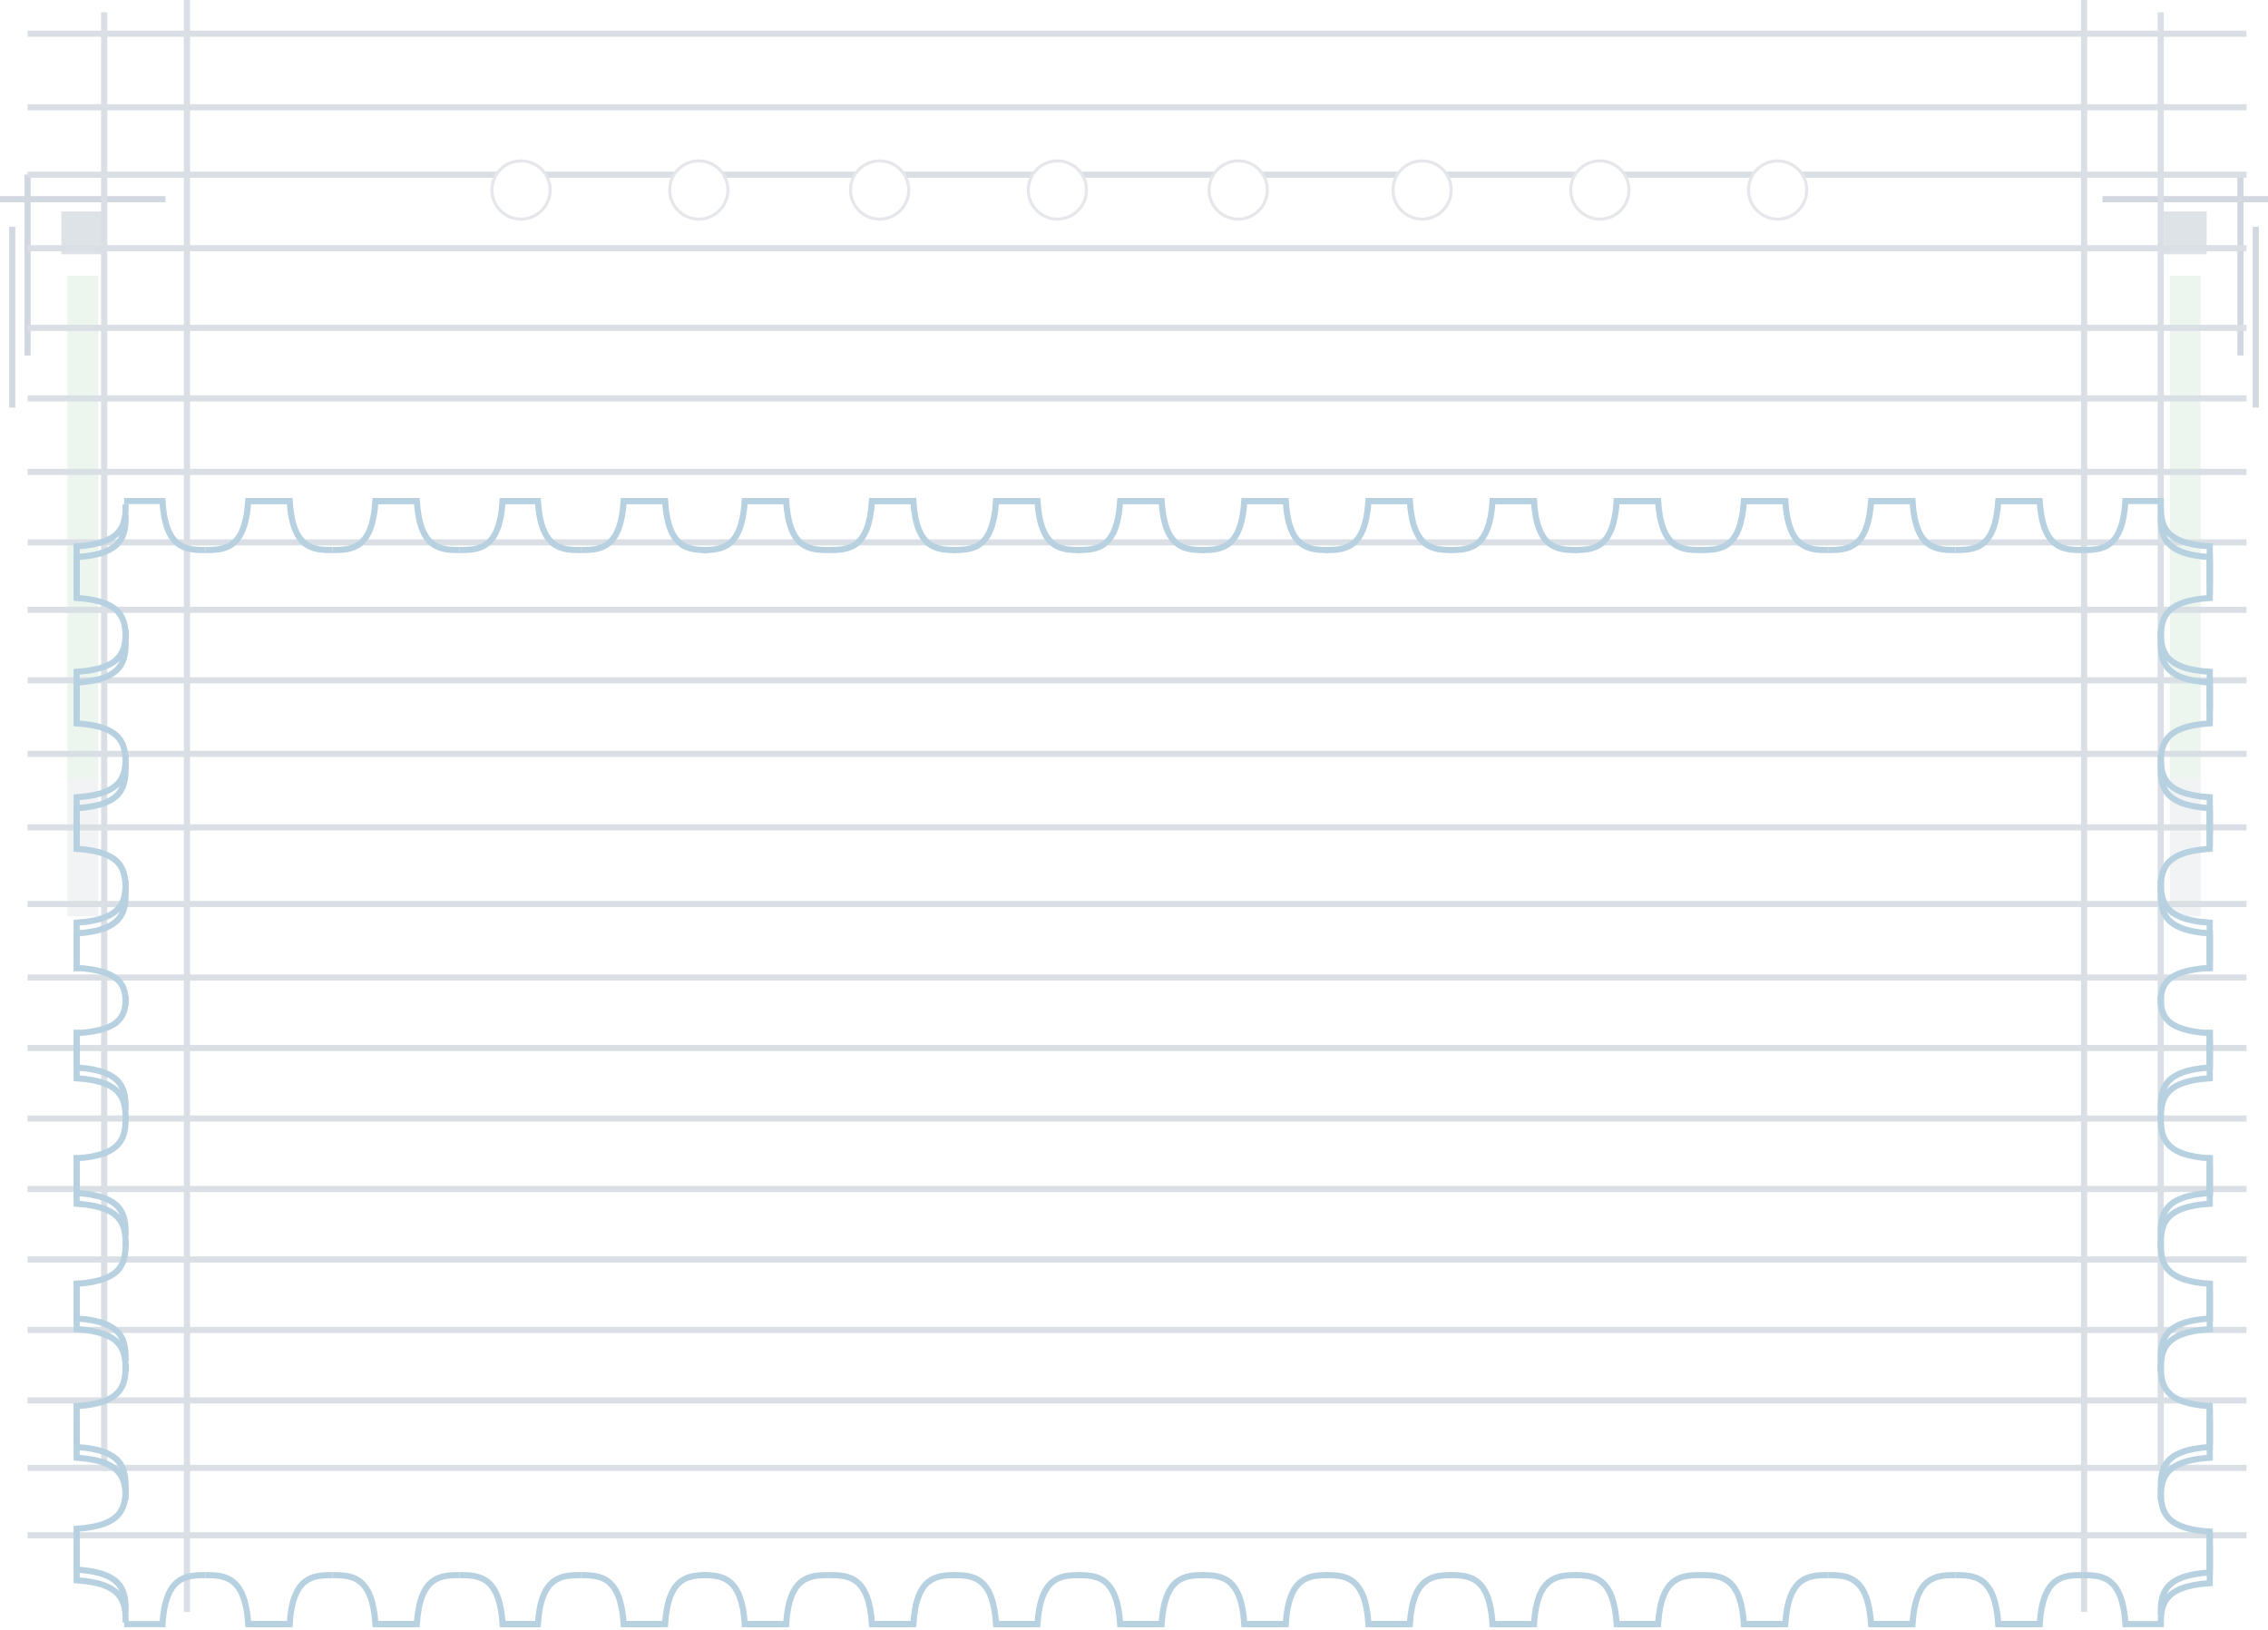 <svg width="740" height="532" viewBox="0 0 740 532" fill="none" xmlns="http://www.w3.org/2000/svg">
<line y1="65" x2="54" y2="65" stroke="#D1D8DF" stroke-width="2"/>
<line x1="4" y1="133" x2="4" y2="74" stroke="#D1D8DF" stroke-width="2"/>
<line x1="9" y1="116" x2="9" y2="57" stroke="#D1D8DF" stroke-width="2"/>
<rect x="22" y="90" width="10" height="164" fill="#E0F0E5" fill-opacity="0.6"/>
<rect x="22" y="254" width="10" height="45" fill="#E5E8EB" fill-opacity="0.5"/>
<rect x="20" y="69" width="14" height="14" fill="#D1D8DF" fill-opacity="0.7"/>
<line y1="-1" x2="54" y2="-1" transform="matrix(-1 0 0 1 740 66)" stroke="#D1D8DF" stroke-width="2"/>
<line y1="-1" x2="59" y2="-1" transform="matrix(0 -1 -1 0 735 133)" stroke="#D1D8DF" stroke-width="2"/>
<line y1="-1" x2="59" y2="-1" transform="matrix(0 -1 -1 0 730 116)" stroke="#D1D8DF" stroke-width="2"/>
<rect width="10" height="164" transform="matrix(-1 0 0 1 718 90)" fill="#E0F0E5" fill-opacity="0.6"/>
<rect width="10" height="45" transform="matrix(-1 0 0 1 718 254)" fill="#E5E8EB" fill-opacity="0.5"/>
<rect width="14" height="14" transform="matrix(-1 0 0 1 720 69)" fill="#D1D8DF" fill-opacity="0.7"/>
<line x1="9" y1="57.5" x2="733.001" y2="57.5" stroke="#D9DFE4"/>
<line x1="9" y1="57" x2="733.001" y2="57" stroke="#D9DFE4" stroke-width="2"/>
<line x1="9" y1="81" x2="733.001" y2="81" stroke="#D9DFE4" stroke-width="2"/>
<line x1="9" y1="107" x2="733.001" y2="107" stroke="#D9DFE4" stroke-width="2"/>
<line x1="9" y1="130" x2="733.001" y2="130" stroke="#D9DFE4" stroke-width="2"/>
<line x1="9" y1="154" x2="733.001" y2="154" stroke="#D9DFE4" stroke-width="2"/>
<line x1="9" y1="177" x2="733.001" y2="177" stroke="#D9DFE4" stroke-width="2"/>
<line x1="9" y1="199" x2="733.001" y2="199" stroke="#D9DFE4" stroke-width="2"/>
<line x1="9" y1="222" x2="733.001" y2="222" stroke="#D9DFE4" stroke-width="2"/>
<line x1="9" y1="246" x2="733.001" y2="246" stroke="#D9DFE4" stroke-width="2"/>
<line x1="9" y1="270" x2="733.001" y2="270" stroke="#D9DFE4" stroke-width="2"/>
<line x1="9" y1="295" x2="733.001" y2="295" stroke="#D9DFE4" stroke-width="2"/>
<line x1="9" y1="319" x2="733.001" y2="319" stroke="#D9DFE4" stroke-width="2"/>
<line x1="9" y1="342" x2="733.001" y2="342" stroke="#D9DFE4" stroke-width="2"/>
<line x1="9" y1="365" x2="733.001" y2="365" stroke="#D9DFE4" stroke-width="2"/>
<line x1="9" y1="388" x2="733.001" y2="388" stroke="#D9DFE4" stroke-width="2"/>
<line x1="9" y1="411" x2="733.001" y2="411" stroke="#D9DFE4" stroke-width="2"/>
<line x1="9" y1="434" x2="733.001" y2="434" stroke="#D9DFE4" stroke-width="2"/>
<line x1="9" y1="457" x2="733.001" y2="457" stroke="#D9DFE4" stroke-width="2"/>
<line x1="9" y1="479" x2="733.001" y2="479" stroke="#D9DFE4" stroke-width="2"/>
<line x1="9" y1="501" x2="733.001" y2="501" stroke="#D9DFE4" stroke-width="2"/>
<line x1="9" y1="35" x2="733.001" y2="35" stroke="#D9DFE4" stroke-width="2"/>
<line x1="9" y1="11" x2="733.001" y2="11" stroke="#D9DFE4" stroke-width="2"/>
<line x1="34" y1="480" x2="34" y2="4" stroke="#D9DFE4" stroke-width="2"/>
<line x1="61" y1="526" x2="61" y2="-42" stroke="#D9DFE4" stroke-width="2"/>
<line x1="680" y1="526" x2="680" y2="-42" stroke="#D9DFE4" stroke-width="2"/>
<line x1="705" y1="480" x2="705" y2="4" stroke="#D9DFE4" stroke-width="2"/>
<g filter="url(#filter0_f_115_608)">
<path d="M40.5 163.5H53C54 179 60.5 179.5 67 179.5" stroke="#B7D1E1" stroke-width="2"/>
<path d="M82 163.5H94.5C95.5 179 102 179.5 108.5 179.5" stroke="#B7D1E1" stroke-width="2"/>
<path d="M123.5 163.5H136C137 179 143.5 179.5 150 179.5" stroke="#B7D1E1" stroke-width="2"/>
<path d="M164 163.5H175.5C176.5 179 183 179.5 189.5 179.5" stroke="#B7D1E1" stroke-width="2"/>
<path d="M204.5 163.5H217C218 179 224.5 179.5 231 179.5" stroke="#B7D1E1" stroke-width="2"/>
<path d="M244 163.5H256.5C257.5 179 264 179.5 270.5 179.5" stroke="#B7D1E1" stroke-width="2"/>
<path d="M285.5 163.5H298C299 179 305.5 179.5 312 179.5" stroke="#B7D1E1" stroke-width="2"/>
<path d="M326 163.5H338.5C339.5 179 346 179.5 352.5 179.5" stroke="#B7D1E1" stroke-width="2"/>
<path d="M366.5 163.5H379C380 179 386.5 179.5 393 179.5" stroke="#B7D1E1" stroke-width="2"/>
<path d="M407 163.5H419.5C420.5 179 427 179.5 433.5 179.5" stroke="#B7D1E1" stroke-width="2"/>
<path d="M447.5 163.5H460C461 179 467.5 179.5 474 179.5" stroke="#B7D1E1" stroke-width="2"/>
<path d="M488 163.5H500.5C501.5 179 508 179.5 514.5 179.5" stroke="#B7D1E1" stroke-width="2"/>
<path d="M528.5 163.5H541C542 179 548.5 179.5 555 179.5" stroke="#B7D1E1" stroke-width="2"/>
<path d="M570 163.5H582.5C583.5 179 590 179.5 596.5 179.5" stroke="#B7D1E1" stroke-width="2"/>
<path d="M611.5 163.5H624C625 179 631.5 179.5 638 179.5" stroke="#B7D1E1" stroke-width="2"/>
<path d="M653 163.5H665.5C666.5 179 673 179.5 679.5 179.5" stroke="#B7D1E1" stroke-width="2"/>
<path d="M93.5 163.5H81C80 179 73.5 179.5 67 179.5" stroke="#B7D1E1" stroke-width="2"/>
<path d="M135 163.5H122.5C121.5 179 115 179.5 108.5 179.5" stroke="#B7D1E1" stroke-width="2"/>
<path d="M175.5 163.5H164C163 179 156.5 179.5 150 179.5" stroke="#B7D1E1" stroke-width="2"/>
<path d="M216 163.5H203.5C202.5 179 196 179.5 189.5 179.5" stroke="#B7D1E1" stroke-width="2"/>
<path d="M255.5 163.5H243C242 179 235.5 179.5 229 179.5" stroke="#B7D1E1" stroke-width="2"/>
<path d="M297 163.5H284.5C283.5 179 277 179.5 270.5 179.5" stroke="#B7D1E1" stroke-width="2"/>
<path d="M337.5 163.5H325C324 179 317.5 179.5 311 179.5" stroke="#B7D1E1" stroke-width="2"/>
<path d="M378 163.5H365.5C364.5 179 358 179.5 351.5 179.5" stroke="#B7D1E1" stroke-width="2"/>
<path d="M418.5 163.5H406C405 179 398.5 179.5 392 179.5" stroke="#B7D1E1" stroke-width="2"/>
<path d="M459 163.5H446.5C445.5 179 439 179.5 432.5 179.5" stroke="#B7D1E1" stroke-width="2"/>
<path d="M499.5 163.5H487C486 179 479.5 179.5 473 179.5" stroke="#B7D1E1" stroke-width="2"/>
<path d="M540 163.5H527.5C526.5 179 520 179.5 513.5 179.5" stroke="#B7D1E1" stroke-width="2"/>
<path d="M581.5 163.5H569C568 179 561.5 179.5 555 179.5" stroke="#B7D1E1" stroke-width="2"/>
<path d="M623 163.5H610.5C609.5 179 603 179.5 596.5 179.5" stroke="#B7D1E1" stroke-width="2"/>
<path d="M664.5 163.5H652C651 179 644.5 179.5 638 179.5" stroke="#B7D1E1" stroke-width="2"/>
<path d="M706 163.5H693.5C692.5 179 686 179.5 679.5 179.5" stroke="#B7D1E1" stroke-width="2"/>
<path d="M40.5 530H53C54 514.5 60.5 514 67 514" stroke="#B7D1E1" stroke-width="2"/>
<path d="M82 530H94.5C95.5 514.5 102 514 108.5 514" stroke="#B7D1E1" stroke-width="2"/>
<path d="M123.5 530H136C137 514.5 143.5 514 150 514" stroke="#B7D1E1" stroke-width="2"/>
<path d="M164 530H175.5C176.5 514.5 183 514 189.5 514" stroke="#B7D1E1" stroke-width="2"/>
<path d="M204.5 530H217C218 514.5 224.5 514 231 514" stroke="#B7D1E1" stroke-width="2"/>
<path d="M244 530H256.5C257.5 514.5 264 514 270.5 514" stroke="#B7D1E1" stroke-width="2"/>
<path d="M285.5 530H298C299 514.5 305.5 514 312 514" stroke="#B7D1E1" stroke-width="2"/>
<path d="M326 530H338.5C339.5 514.5 346 514 352.5 514" stroke="#B7D1E1" stroke-width="2"/>
<path d="M366.5 530H379C380 514.5 386.5 514 393 514" stroke="#B7D1E1" stroke-width="2"/>
<path d="M407 530H419.5C420.5 514.5 427 514 433.5 514" stroke="#B7D1E1" stroke-width="2"/>
<path d="M447.5 530H460C461 514.5 467.5 514 474 514" stroke="#B7D1E1" stroke-width="2"/>
<path d="M488 530H500.5C501.5 514.5 508 514 514.5 514" stroke="#B7D1E1" stroke-width="2"/>
<path d="M528.5 530H541C542 514.5 548.5 514 555 514" stroke="#B7D1E1" stroke-width="2"/>
<path d="M570 530H582.5C583.5 514.5 590 514 596.5 514" stroke="#B7D1E1" stroke-width="2"/>
<path d="M611.5 530H624C625 514.5 631.5 514 638 514" stroke="#B7D1E1" stroke-width="2"/>
<path d="M653 530H665.5C666.5 514.5 673 514 679.5 514" stroke="#B7D1E1" stroke-width="2"/>
<path d="M93.5 530H81C80 514.5 73.5 514 67 514" stroke="#B7D1E1" stroke-width="2"/>
<path d="M135 530H122.5C121.5 514.5 115 514 108.5 514" stroke="#B7D1E1" stroke-width="2"/>
<path d="M175.5 530H164C163 514.5 156.5 514 150 514" stroke="#B7D1E1" stroke-width="2"/>
<path d="M216 530H203.5C202.5 514.5 196 514 189.5 514" stroke="#B7D1E1" stroke-width="2"/>
<path d="M255.5 530H243C242 514.5 235.5 514 229 514" stroke="#B7D1E1" stroke-width="2"/>
<path d="M297 530H284.5C283.5 514.5 277 514 270.5 514" stroke="#B7D1E1" stroke-width="2"/>
<path d="M337.5 530H325C324 514.5 317.5 514 311 514" stroke="#B7D1E1" stroke-width="2"/>
<path d="M378 530H365.5C364.5 514.5 358 514 351.5 514" stroke="#B7D1E1" stroke-width="2"/>
<path d="M418.5 530H406C405 514.5 398.5 514 392 514" stroke="#B7D1E1" stroke-width="2"/>
<path d="M459 530H446.5C445.5 514.5 439 514 432.5 514" stroke="#B7D1E1" stroke-width="2"/>
<path d="M499.5 530H487C486 514.5 479.5 514 473 514" stroke="#B7D1E1" stroke-width="2"/>
<path d="M540 530H527.5C526.5 514.5 520 514 513.5 514" stroke="#B7D1E1" stroke-width="2"/>
<path d="M581.5 530H569C568 514.5 561.5 514 555 514" stroke="#B7D1E1" stroke-width="2"/>
<path d="M623 530H610.5C609.5 514.5 603 514 596.5 514" stroke="#B7D1E1" stroke-width="2"/>
<path d="M664.5 530H652C651 514.5 644.5 514 638 514" stroke="#B7D1E1" stroke-width="2"/>
<path d="M706 530H693.5C692.5 514.5 686 514 679.5 514" stroke="#B7D1E1" stroke-width="2"/>
<path d="M25 471.206V458.877C40.5 457.891 41 451.48 41 445.069" stroke="#B7D1E1" stroke-width="2"/>
<path d="M25 511.206V498.877C40.5 497.891 41 491.48 41 485.069" stroke="#B7D1E1" stroke-width="2"/>
<path d="M25 431.261V418.933C40.5 417.947 41 411.536 41 405.125" stroke="#B7D1E1" stroke-width="2"/>
<path d="M25 390.317V377.989C40.5 377.002 41 370.592 41 364.181" stroke="#B7D1E1" stroke-width="2"/>
<path d="M25 348V337.151C40.5 336.283 41 330.642 41 325" stroke="#B7D1E1" stroke-width="2"/>
<path d="M25 313.428V301.1C40.5 300.114 41 293.703 41 287.292" stroke="#B7D1E1" stroke-width="2"/>
<path d="M25 272.498V260.169C40.5 259.183 41 252.772 41 246.361" stroke="#B7D1E1" stroke-width="2"/>
<path d="M25 231.567V219.239C40.5 218.252 41 211.842 41 205.431" stroke="#B7D1E1" stroke-width="2"/>
<path d="M25 190.636V178.308C40.5 177.322 41 170.911 41 164.5" stroke="#B7D1E1" stroke-width="2"/>
<path d="M25 459.864V472.192C40.5 473.178 41 479.589 41 486" stroke="#B7D1E1" stroke-width="2"/>
<path d="M25 499.863V512.192C40.5 513.178 41 519.589 41 526" stroke="#B7D1E1" stroke-width="2"/>
<path d="M25 417.919V430.248C40.5 431.234 41 437.645 41 444.056" stroke="#B7D1E1" stroke-width="2"/>
<path d="M25 376.975V389.303C40.5 390.29 41 396.7 41 403.111" stroke="#B7D1E1" stroke-width="2"/>
<path d="M25 336.031V348.359C40.5 349.345 41 355.756 41 362.167" stroke="#B7D1E1" stroke-width="2"/>
<path d="M25 316.928V304.6C40.5 303.614 41 297.203 41 290.792" stroke="#B7D1E1" stroke-width="2"/>
<path d="M25 235.067V222.739C40.5 221.752 41 215.342 41 208.931" stroke="#B7D1E1" stroke-width="2"/>
<path d="M25 276.067V263.739C40.5 262.752 41 256.342 41 249.931" stroke="#B7D1E1" stroke-width="2"/>
<path d="M25 194.136V181.808C40.5 180.822 41 174.411 41 168" stroke="#B7D1E1" stroke-width="2"/>
<path d="M25 463.364V475.692C40.5 476.678 41 483.089 41 489.5" stroke="#B7D1E1" stroke-width="2"/>
<path d="M25 503.363V515.692C40.5 516.678 41 523.089 41 529.5" stroke="#B7D1E1" stroke-width="2"/>
<path d="M25 421.419V433.748C40.5 434.734 41 441.145 41 447.556" stroke="#B7D1E1" stroke-width="2"/>
<path d="M25 380.475V392.803C40.5 393.79 41 400.2 41 406.611" stroke="#B7D1E1" stroke-width="2"/>
<path d="M25 339.531V351.859C40.5 352.845 41 359.256 41 365.667" stroke="#B7D1E1" stroke-width="2"/>
<path d="M25 305V315.849C40.5 316.717 41 322.358 41 328" stroke="#B7D1E1" stroke-width="2"/>
<path d="M25 264.656V276.984C40.5 277.97 41 284.381 41 290.792" stroke="#B7D1E1" stroke-width="2"/>
<path d="M25 223.725V236.053C40.5 237.04 41 243.45 41 249.861" stroke="#B7D1E1" stroke-width="2"/>
<path d="M25 182.794V195.123C40.5 196.109 41 202.52 41 208.931" stroke="#B7D1E1" stroke-width="2"/>
<path d="M721 471.206V458.877C705.5 457.891 705 451.48 705 445.069" stroke="#B7D1E1" stroke-width="2"/>
<path d="M721 512.136V499.808C705.5 498.821 705 492.411 705 486" stroke="#B7D1E1" stroke-width="2"/>
<path d="M721 431.262V418.933C705.5 417.947 705 411.536 705 405.125" stroke="#B7D1E1" stroke-width="2"/>
<path d="M721 390.317V377.989C705.5 377.003 705 370.592 705 364.181" stroke="#B7D1E1" stroke-width="2"/>
<path d="M721 348V337.151C705.5 336.283 705 330.642 705 325" stroke="#B7D1E1" stroke-width="2"/>
<path d="M721 313.428V301.1C705.5 300.114 705 293.703 705 287.292" stroke="#B7D1E1" stroke-width="2"/>
<path d="M721 272.498V260.169C705.5 259.183 705 252.772 705 246.361" stroke="#B7D1E1" stroke-width="2"/>
<path d="M721 231.567V219.238C705.5 218.252 705 211.841 705 205.43" stroke="#B7D1E1" stroke-width="2"/>
<path d="M721 190.636V178.308C705.5 177.321 705 170.911 705 164.5" stroke="#B7D1E1" stroke-width="2"/>
<path d="M721 459.864V472.192C705.5 473.178 705 479.589 705 486" stroke="#B7D1E1" stroke-width="2"/>
<path d="M721 500.794V513.122C705.5 514.109 705 520.52 705 526.93" stroke="#B7D1E1" stroke-width="2"/>
<path d="M721 417.919V430.248C705.5 431.234 705 437.645 705 444.056" stroke="#B7D1E1" stroke-width="2"/>
<path d="M721 376.975V389.304C705.5 390.29 705 396.701 705 403.112" stroke="#B7D1E1" stroke-width="2"/>
<path d="M721 336.031V348.359C705.5 349.346 705 355.756 705 362.167" stroke="#B7D1E1" stroke-width="2"/>
<path d="M721 316.928V304.6C705.5 303.614 705 297.203 705 290.792" stroke="#B7D1E1" stroke-width="2"/>
<path d="M721 235.067V222.738C705.5 221.752 705 215.341 705 208.93" stroke="#B7D1E1" stroke-width="2"/>
<path d="M721 276.067V263.739C705.5 262.753 705 256.342 705 249.931" stroke="#B7D1E1" stroke-width="2"/>
<path d="M721 194.136V181.808C705.5 180.821 705 174.411 705 168" stroke="#B7D1E1" stroke-width="2"/>
<path d="M721 463.364V475.692C705.5 476.678 705 483.089 705 489.5" stroke="#B7D1E1" stroke-width="2"/>
<path d="M721 504.294V516.622C705.5 517.609 705 524.02 705 530.43" stroke="#B7D1E1" stroke-width="2"/>
<path d="M721 421.419V433.748C705.5 434.734 705 441.145 705 447.556" stroke="#B7D1E1" stroke-width="2"/>
<path d="M721 380.475V392.804C705.5 393.79 705 400.201 705 406.612" stroke="#B7D1E1" stroke-width="2"/>
<path d="M721 339.531V351.859C705.5 352.846 705 359.256 705 365.667" stroke="#B7D1E1" stroke-width="2"/>
<path d="M721 305V315.849C705.5 316.717 705 322.358 705 328" stroke="#B7D1E1" stroke-width="2"/>
<path d="M721 264.656V276.984C705.5 277.97 705 284.381 705 290.792" stroke="#B7D1E1" stroke-width="2"/>
<path d="M721 223.725V236.053C705.5 237.039 705 243.45 705 249.861" stroke="#B7D1E1" stroke-width="2"/>
<path d="M721 182.794V195.123C705.5 196.109 705 202.52 705 208.931" stroke="#B7D1E1" stroke-width="2"/>
</g>
<g filter="url(#filter1_if_115_608)">
<circle cx="168" cy="58" r="10" fill="white"/>
<circle cx="168" cy="58" r="9.5" stroke="#070C32" stroke-opacity="0.1"/>
</g>
<g filter="url(#filter2_if_115_608)">
<circle cx="226" cy="58" r="10" fill="white"/>
<circle cx="226" cy="58" r="9.5" stroke="#070C32" stroke-opacity="0.1"/>
</g>
<g filter="url(#filter3_if_115_608)">
<circle cx="285" cy="58" r="10" fill="white"/>
<circle cx="285" cy="58" r="9.5" stroke="#070C32" stroke-opacity="0.1"/>
</g>
<g filter="url(#filter4_if_115_608)">
<circle cx="343" cy="58" r="10" fill="white"/>
<circle cx="343" cy="58" r="9.5" stroke="#070C32" stroke-opacity="0.1"/>
</g>
<g filter="url(#filter5_if_115_608)">
<circle cx="402" cy="58" r="10" fill="white"/>
<circle cx="402" cy="58" r="9.5" stroke="#070C32" stroke-opacity="0.1"/>
</g>
<g filter="url(#filter6_if_115_608)">
<circle cx="462" cy="58" r="10" fill="white"/>
<circle cx="462" cy="58" r="9.5" stroke="#070C32" stroke-opacity="0.1"/>
</g>
<g filter="url(#filter7_if_115_608)">
<circle cx="520" cy="58" r="10" fill="white"/>
<circle cx="520" cy="58" r="9.5" stroke="#070C32" stroke-opacity="0.1"/>
</g>
<g filter="url(#filter8_if_115_608)">
<circle cx="578" cy="58" r="10" fill="white"/>
<circle cx="578" cy="58" r="9.5" stroke="#070C32" stroke-opacity="0.1"/>
</g>
<defs>
<filter id="filter0_f_115_608" x="23" y="161.5" width="700" height="370.5" filterUnits="userSpaceOnUse" color-interpolation-filters="sRGB">
<feFlood flood-opacity="0" result="BackgroundImageFix"/>
<feBlend mode="normal" in="SourceGraphic" in2="BackgroundImageFix" result="shape"/>
<feGaussianBlur stdDeviation="0.5" result="effect1_foregroundBlur_115_608"/>
</filter>
<filter id="filter1_if_115_608" x="157" y="47" width="23" height="25" filterUnits="userSpaceOnUse" color-interpolation-filters="sRGB">
<feFlood flood-opacity="0" result="BackgroundImageFix"/>
<feBlend mode="normal" in="SourceGraphic" in2="BackgroundImageFix" result="shape"/>
<feColorMatrix in="SourceAlpha" type="matrix" values="0 0 0 0 0 0 0 0 0 0 0 0 0 0 0 0 0 0 127 0" result="hardAlpha"/>
<feOffset dx="2" dy="4"/>
<feGaussianBlur stdDeviation="2"/>
<feComposite in2="hardAlpha" operator="arithmetic" k2="-1" k3="1"/>
<feColorMatrix type="matrix" values="0 0 0 0 0 0 0 0 0 0 0 0 0 0 0 0 0 0 0.25 0"/>
<feBlend mode="normal" in2="shape" result="effect1_innerShadow_115_608"/>
<feGaussianBlur stdDeviation="0.5" result="effect2_foregroundBlur_115_608"/>
</filter>
<filter id="filter2_if_115_608" x="215" y="47" width="23" height="25" filterUnits="userSpaceOnUse" color-interpolation-filters="sRGB">
<feFlood flood-opacity="0" result="BackgroundImageFix"/>
<feBlend mode="normal" in="SourceGraphic" in2="BackgroundImageFix" result="shape"/>
<feColorMatrix in="SourceAlpha" type="matrix" values="0 0 0 0 0 0 0 0 0 0 0 0 0 0 0 0 0 0 127 0" result="hardAlpha"/>
<feOffset dx="2" dy="4"/>
<feGaussianBlur stdDeviation="2"/>
<feComposite in2="hardAlpha" operator="arithmetic" k2="-1" k3="1"/>
<feColorMatrix type="matrix" values="0 0 0 0 0 0 0 0 0 0 0 0 0 0 0 0 0 0 0.25 0"/>
<feBlend mode="normal" in2="shape" result="effect1_innerShadow_115_608"/>
<feGaussianBlur stdDeviation="0.5" result="effect2_foregroundBlur_115_608"/>
</filter>
<filter id="filter3_if_115_608" x="274" y="47" width="23" height="25" filterUnits="userSpaceOnUse" color-interpolation-filters="sRGB">
<feFlood flood-opacity="0" result="BackgroundImageFix"/>
<feBlend mode="normal" in="SourceGraphic" in2="BackgroundImageFix" result="shape"/>
<feColorMatrix in="SourceAlpha" type="matrix" values="0 0 0 0 0 0 0 0 0 0 0 0 0 0 0 0 0 0 127 0" result="hardAlpha"/>
<feOffset dx="2" dy="4"/>
<feGaussianBlur stdDeviation="2"/>
<feComposite in2="hardAlpha" operator="arithmetic" k2="-1" k3="1"/>
<feColorMatrix type="matrix" values="0 0 0 0 0 0 0 0 0 0 0 0 0 0 0 0 0 0 0.25 0"/>
<feBlend mode="normal" in2="shape" result="effect1_innerShadow_115_608"/>
<feGaussianBlur stdDeviation="0.5" result="effect2_foregroundBlur_115_608"/>
</filter>
<filter id="filter4_if_115_608" x="332" y="47" width="23" height="25" filterUnits="userSpaceOnUse" color-interpolation-filters="sRGB">
<feFlood flood-opacity="0" result="BackgroundImageFix"/>
<feBlend mode="normal" in="SourceGraphic" in2="BackgroundImageFix" result="shape"/>
<feColorMatrix in="SourceAlpha" type="matrix" values="0 0 0 0 0 0 0 0 0 0 0 0 0 0 0 0 0 0 127 0" result="hardAlpha"/>
<feOffset dx="2" dy="4"/>
<feGaussianBlur stdDeviation="2"/>
<feComposite in2="hardAlpha" operator="arithmetic" k2="-1" k3="1"/>
<feColorMatrix type="matrix" values="0 0 0 0 0 0 0 0 0 0 0 0 0 0 0 0 0 0 0.25 0"/>
<feBlend mode="normal" in2="shape" result="effect1_innerShadow_115_608"/>
<feGaussianBlur stdDeviation="0.5" result="effect2_foregroundBlur_115_608"/>
</filter>
<filter id="filter5_if_115_608" x="391" y="47" width="23" height="25" filterUnits="userSpaceOnUse" color-interpolation-filters="sRGB">
<feFlood flood-opacity="0" result="BackgroundImageFix"/>
<feBlend mode="normal" in="SourceGraphic" in2="BackgroundImageFix" result="shape"/>
<feColorMatrix in="SourceAlpha" type="matrix" values="0 0 0 0 0 0 0 0 0 0 0 0 0 0 0 0 0 0 127 0" result="hardAlpha"/>
<feOffset dx="2" dy="4"/>
<feGaussianBlur stdDeviation="2"/>
<feComposite in2="hardAlpha" operator="arithmetic" k2="-1" k3="1"/>
<feColorMatrix type="matrix" values="0 0 0 0 0 0 0 0 0 0 0 0 0 0 0 0 0 0 0.25 0"/>
<feBlend mode="normal" in2="shape" result="effect1_innerShadow_115_608"/>
<feGaussianBlur stdDeviation="0.5" result="effect2_foregroundBlur_115_608"/>
</filter>
<filter id="filter6_if_115_608" x="451" y="47" width="23" height="25" filterUnits="userSpaceOnUse" color-interpolation-filters="sRGB">
<feFlood flood-opacity="0" result="BackgroundImageFix"/>
<feBlend mode="normal" in="SourceGraphic" in2="BackgroundImageFix" result="shape"/>
<feColorMatrix in="SourceAlpha" type="matrix" values="0 0 0 0 0 0 0 0 0 0 0 0 0 0 0 0 0 0 127 0" result="hardAlpha"/>
<feOffset dx="2" dy="4"/>
<feGaussianBlur stdDeviation="2"/>
<feComposite in2="hardAlpha" operator="arithmetic" k2="-1" k3="1"/>
<feColorMatrix type="matrix" values="0 0 0 0 0 0 0 0 0 0 0 0 0 0 0 0 0 0 0.25 0"/>
<feBlend mode="normal" in2="shape" result="effect1_innerShadow_115_608"/>
<feGaussianBlur stdDeviation="0.5" result="effect2_foregroundBlur_115_608"/>
</filter>
<filter id="filter7_if_115_608" x="509" y="47" width="23" height="25" filterUnits="userSpaceOnUse" color-interpolation-filters="sRGB">
<feFlood flood-opacity="0" result="BackgroundImageFix"/>
<feBlend mode="normal" in="SourceGraphic" in2="BackgroundImageFix" result="shape"/>
<feColorMatrix in="SourceAlpha" type="matrix" values="0 0 0 0 0 0 0 0 0 0 0 0 0 0 0 0 0 0 127 0" result="hardAlpha"/>
<feOffset dx="2" dy="4"/>
<feGaussianBlur stdDeviation="2"/>
<feComposite in2="hardAlpha" operator="arithmetic" k2="-1" k3="1"/>
<feColorMatrix type="matrix" values="0 0 0 0 0 0 0 0 0 0 0 0 0 0 0 0 0 0 0.25 0"/>
<feBlend mode="normal" in2="shape" result="effect1_innerShadow_115_608"/>
<feGaussianBlur stdDeviation="0.5" result="effect2_foregroundBlur_115_608"/>
</filter>
<filter id="filter8_if_115_608" x="567" y="47" width="23" height="25" filterUnits="userSpaceOnUse" color-interpolation-filters="sRGB">
<feFlood flood-opacity="0" result="BackgroundImageFix"/>
<feBlend mode="normal" in="SourceGraphic" in2="BackgroundImageFix" result="shape"/>
<feColorMatrix in="SourceAlpha" type="matrix" values="0 0 0 0 0 0 0 0 0 0 0 0 0 0 0 0 0 0 127 0" result="hardAlpha"/>
<feOffset dx="2" dy="4"/>
<feGaussianBlur stdDeviation="2"/>
<feComposite in2="hardAlpha" operator="arithmetic" k2="-1" k3="1"/>
<feColorMatrix type="matrix" values="0 0 0 0 0 0 0 0 0 0 0 0 0 0 0 0 0 0 0.25 0"/>
<feBlend mode="normal" in2="shape" result="effect1_innerShadow_115_608"/>
<feGaussianBlur stdDeviation="0.5" result="effect2_foregroundBlur_115_608"/>
</filter>
</defs>
</svg>
